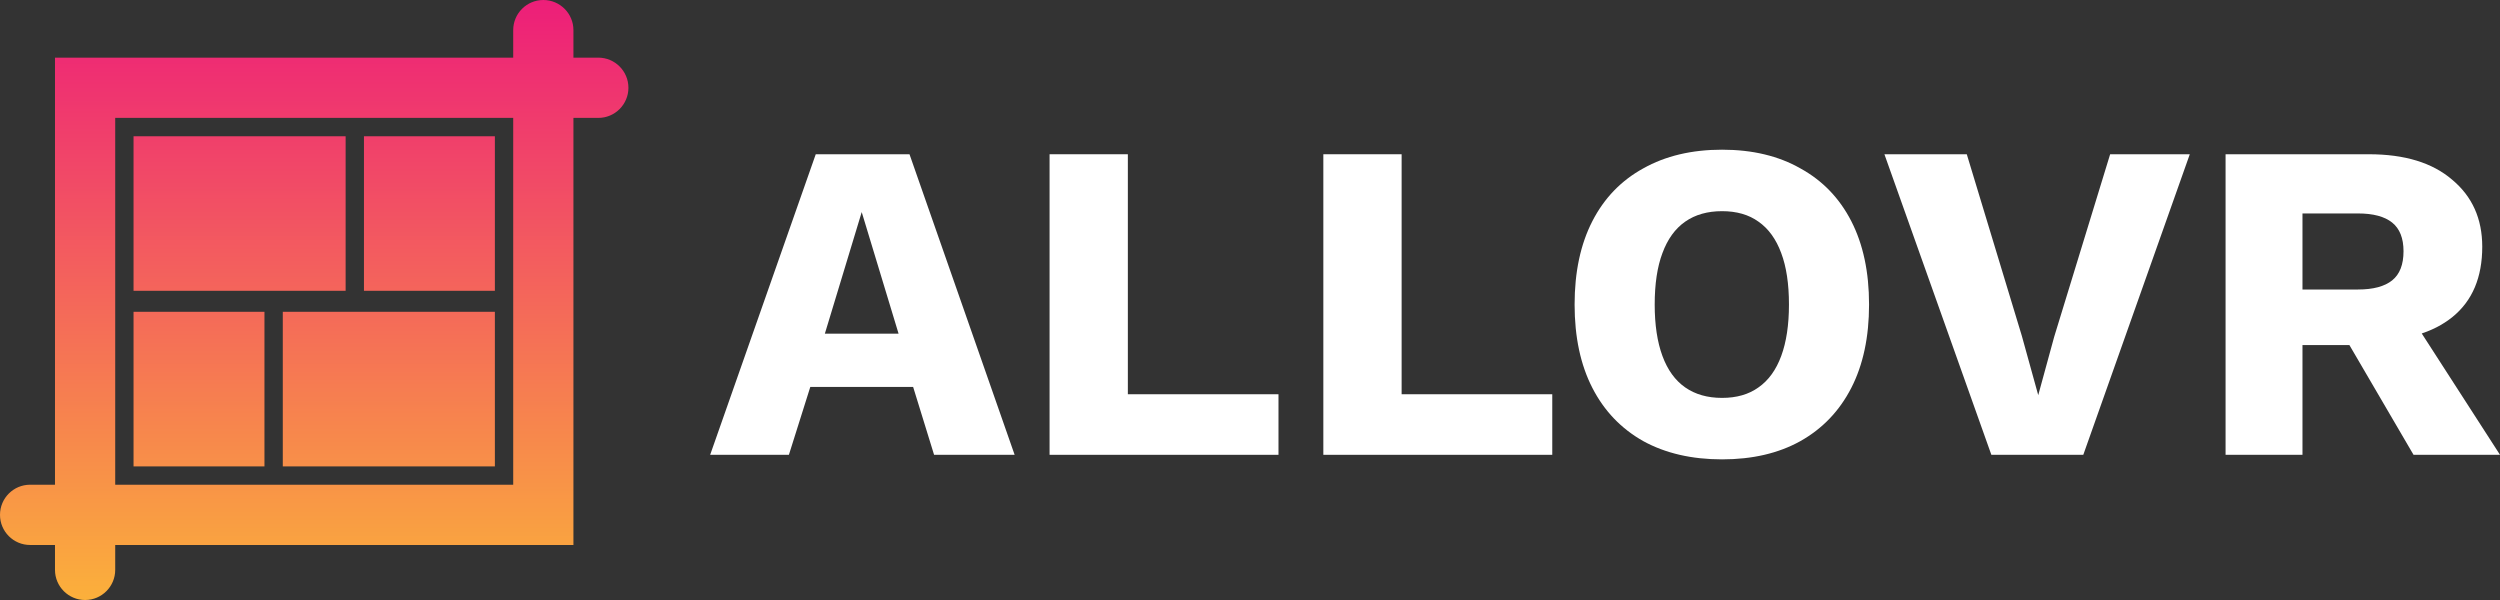 <svg width="250" height="60" viewBox="0 0 250 60" fill="none" xmlns="http://www.w3.org/2000/svg">
<rect x="0" y="0" width="250" height="60" fill="#333333" stroke="none"/>
<path fill-rule="evenodd" clip-rule="evenodd" d="M51.321 48.472V11.79H11.521V48.472H51.321ZM5.499 54.498V56.987C5.499 58.651 6.847 60 8.51 60C10.173 60 11.521 58.651 11.521 56.987V54.498H51.321H57.343V48.472V11.79H59.83C61.493 11.79 62.842 10.441 62.842 8.777C62.842 7.113 61.493 5.764 59.83 5.764H57.343V3.013C57.343 1.349 55.995 0 54.332 0C52.669 0 51.321 1.349 51.321 3.013V5.764H11.521H5.499V11.79V48.472H3.011C1.348 48.472 0 49.821 0 51.485C0 53.149 1.348 54.498 3.011 54.498H5.499ZM13.354 13.624H34.563V29.083H13.354V13.624ZM49.488 31.179H28.279V46.638H49.488V31.179ZM36.396 13.624H49.488V29.083H36.396V13.624ZM26.446 31.179H13.354V46.638H26.446V31.179Z" fill="url(#paint0_linear_820_925)"/>
<path d="M101.463 45.481H93.408L91.314 38.696H81.029L78.89 45.481H71.016L81.575 15.425H90.95L101.463 45.481ZM82.485 33.368H89.858L86.172 21.208L82.485 33.368Z" fill="white"/>
<path d="M112.785 39.425H127.849V45.481H104.957V15.425H112.785V39.425Z" fill="white"/>
<path d="M140.162 39.425H155.227V45.481H132.334V15.425H140.162V39.425Z" fill="white"/>
<path d="M172.206 14.969C175.24 14.969 177.849 15.592 180.034 16.836C182.249 18.051 183.948 19.812 185.131 22.119C186.314 24.427 186.906 27.204 186.906 30.453C186.906 33.702 186.314 36.48 185.131 38.787C183.948 41.094 182.249 42.87 180.034 44.115C177.849 45.33 175.24 45.937 172.206 45.937C169.172 45.937 166.547 45.33 164.332 44.115C162.118 42.87 160.418 41.094 159.235 38.787C158.052 36.48 157.46 33.702 157.46 30.453C157.46 27.204 158.052 24.427 159.235 22.119C160.418 19.812 162.118 18.051 164.332 16.836C166.547 15.592 169.172 14.969 172.206 14.969ZM172.206 21.117C170.749 21.117 169.521 21.466 168.519 22.165C167.518 22.863 166.76 23.91 166.244 25.307C165.728 26.673 165.47 28.389 165.47 30.453C165.47 32.487 165.728 34.203 166.244 35.599C166.76 36.996 167.518 38.043 168.519 38.741C169.521 39.44 170.749 39.789 172.206 39.789C173.662 39.789 174.876 39.44 175.847 38.741C176.848 38.043 177.606 36.996 178.122 35.599C178.638 34.203 178.896 32.487 178.896 30.453C178.896 28.389 178.638 26.673 178.122 25.307C177.606 23.91 176.848 22.863 175.847 22.165C174.876 21.466 173.662 21.117 172.206 21.117Z" fill="white"/>
<path d="M218.979 15.425L208.329 45.481H199.136L188.441 15.425H196.678L202.185 33.595L203.824 39.516L205.417 33.686L211.014 15.425H218.979Z" fill="white"/>
<path d="M236.893 15.425C240.473 15.425 243.249 16.275 245.221 17.975C247.224 19.645 248.225 21.876 248.225 24.669C248.225 27.736 247.239 30.073 245.267 31.683C243.295 33.292 240.519 34.096 236.938 34.096L236.21 34.506H230.248V45.481H222.557V15.425H236.893ZM235.801 28.95C237.318 28.95 238.455 28.647 239.214 28.039C239.972 27.432 240.352 26.461 240.352 25.125C240.352 23.819 239.972 22.863 239.214 22.256C238.455 21.648 237.318 21.345 235.801 21.345H230.248V28.95H235.801ZM240.397 30.59L250 45.481H241.353L233.662 32.32L240.397 30.59Z" fill="white"/>
<defs>
<linearGradient id="paint0_linear_820_925" x1="31.421" y1="0" x2="31.421" y2="60" gradientUnits="userSpaceOnUse">
<stop stop-color="#ED1E79"/>
<stop offset="1" stop-color="#FBB03B"/>
</linearGradient>
</defs>
</svg>
